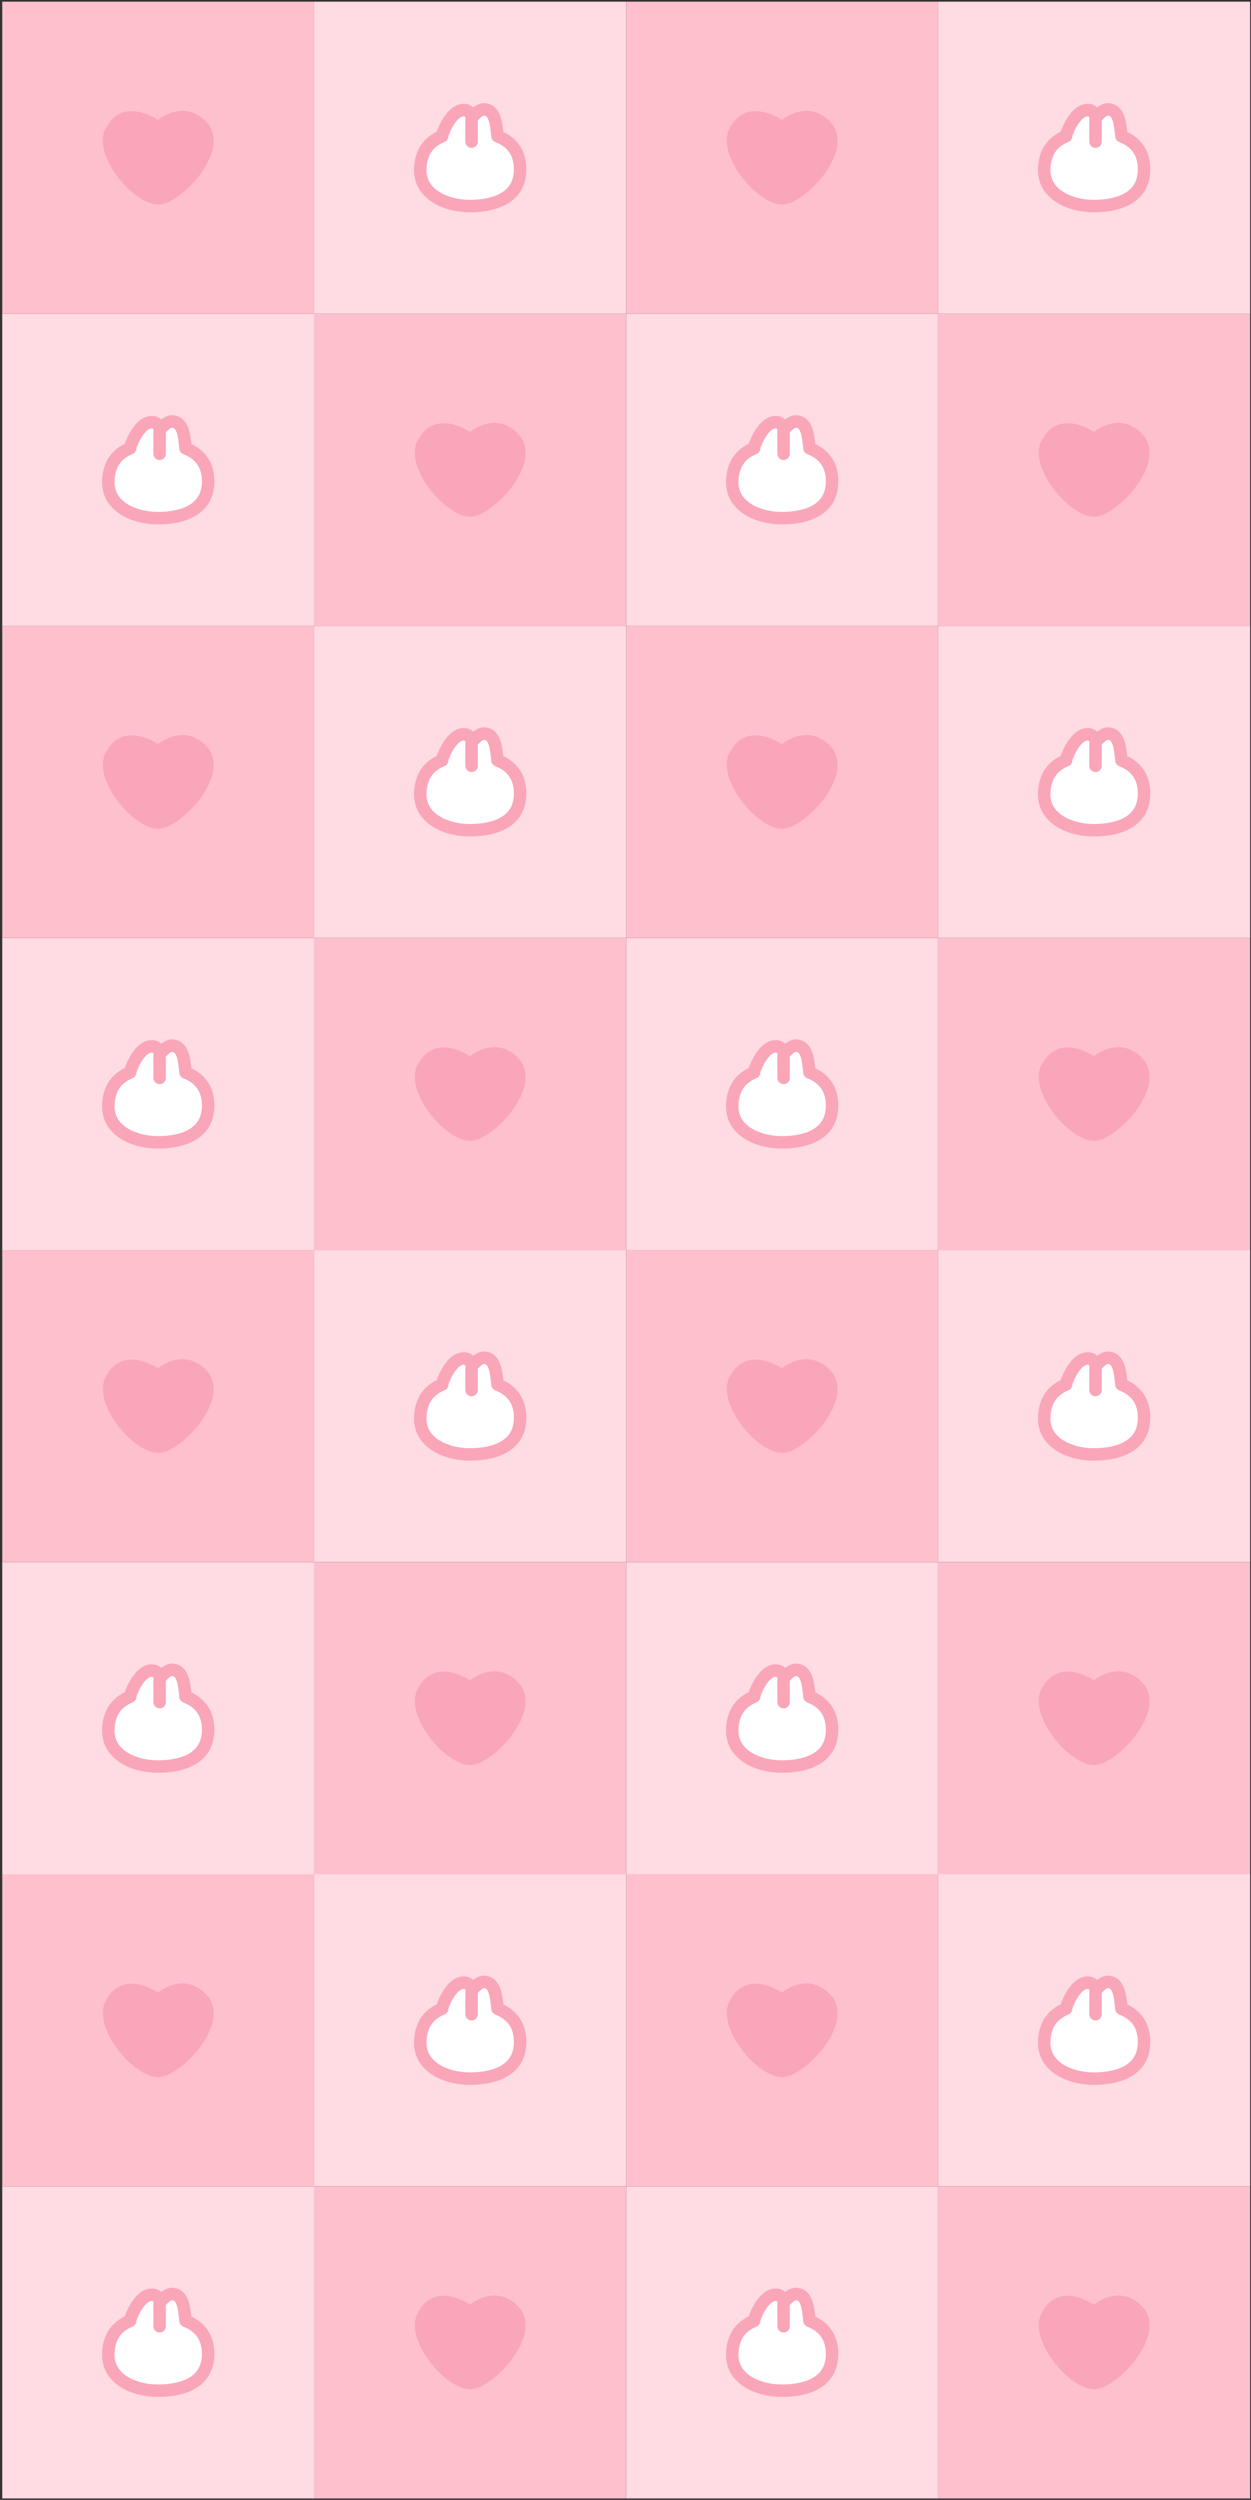 <svg width="401" height="801" viewBox="0 0 401 801" fill="none" xmlns="http://www.w3.org/2000/svg">
<rect x="0" y="0" width="401" height="801" fill="#333333" stroke="none"/>
<g clip-path="url(#clip0_126_6976)">
<rect x="100.719" y="0.533" width="100" height="100" fill="#FFDBE3"/>
<path fill-rule="evenodd" clip-rule="evenodd" d="M141.732 43.624H141.62C142.421 40.945 144.88 35.745 148.203 35.295C150.058 35.045 150.902 36.176 151.229 37.751C152.51 36.201 153.886 35.041 155.078 35.041C158.537 35.041 159.005 39.384 159.32 42.307L159.32 42.307C159.373 42.795 159.421 43.243 159.478 43.624H159.463C163.426 45.173 166.85 48.312 166.715 54.574C166.52 63.632 158.139 66.026 150.62 66.026C143.102 66.026 134.719 62.424 134.719 54.574C134.719 48.308 137.916 45.172 141.732 43.624Z" fill="white"/>
<path d="M141.62 43.624L139.704 43.052C139.523 43.657 139.639 44.312 140.017 44.819C140.394 45.326 140.989 45.624 141.62 45.624V43.624ZM141.732 43.624L142.483 45.478C143.37 45.118 143.878 44.181 143.695 43.242C143.512 42.302 142.689 41.624 141.732 41.624V43.624ZM148.203 35.295L147.936 33.314L148.203 35.295ZM151.229 37.751L149.271 38.157C149.427 38.911 150.002 39.507 150.748 39.692C151.495 39.877 152.281 39.618 152.771 39.025L151.229 37.751ZM159.32 42.307L157.332 42.521L157.333 42.534L159.32 42.307ZM159.32 42.307L161.309 42.093L161.307 42.08L159.32 42.307ZM159.478 43.624V45.624C160.06 45.624 160.614 45.371 160.994 44.93C161.374 44.489 161.542 43.904 161.456 43.328L159.478 43.624ZM159.463 43.624V41.624C158.502 41.624 157.676 42.309 157.498 43.254C157.32 44.199 157.84 45.137 158.735 45.487L159.463 43.624ZM166.715 54.574L164.716 54.531L164.716 54.531L166.715 54.574ZM134.719 54.574L132.719 54.574L134.719 54.574ZM141.62 45.624H141.732V41.624H141.62V45.624ZM147.936 33.314C145.369 33.66 143.495 35.728 142.303 37.512C141.041 39.4 140.15 41.559 139.704 43.052L143.537 44.197C143.891 43.01 144.629 41.23 145.628 39.735C146.696 38.137 147.714 37.38 148.471 37.278L147.936 33.314ZM153.187 37.344C152.983 36.361 152.565 35.221 151.649 34.372C150.65 33.446 149.343 33.123 147.936 33.314L148.471 37.278C148.718 37.244 148.84 37.269 148.88 37.28C148.91 37.288 148.918 37.294 148.93 37.306C148.981 37.353 149.148 37.566 149.271 38.157L153.187 37.344ZM152.771 39.025C153.355 38.318 153.903 37.773 154.377 37.422C154.885 37.046 155.105 37.041 155.078 37.041V33.041C153.858 33.041 152.795 33.616 151.996 34.208C151.165 34.824 150.384 35.634 149.687 36.477L152.771 39.025ZM155.078 37.041C155.482 37.041 155.699 37.153 155.864 37.292C156.069 37.465 156.303 37.783 156.525 38.33C156.989 39.473 157.167 40.993 157.332 42.521L161.309 42.093C161.159 40.698 160.945 38.585 160.232 36.826C159.864 35.921 159.313 34.971 158.447 34.238C157.542 33.472 156.403 33.041 155.078 33.041V37.041ZM157.333 42.534L157.333 42.534L161.307 42.08L161.307 42.08L157.333 42.534ZM157.332 42.521C157.383 42.996 157.436 43.49 157.5 43.921L161.456 43.328C161.406 42.996 161.363 42.593 161.309 42.093L157.332 42.521ZM159.478 41.624H159.463V45.624H159.478V41.624ZM158.735 45.487C160.482 46.17 161.982 47.153 163.032 48.539C164.063 49.9 164.775 51.796 164.716 54.531L168.715 54.617C168.791 51.09 167.858 48.285 166.22 46.123C164.602 43.988 162.408 42.628 160.191 41.762L158.735 45.487ZM164.716 54.531C164.635 58.303 162.921 60.546 160.429 61.956C157.801 63.443 154.224 64.026 150.62 64.026V68.026C154.534 68.026 158.908 67.412 162.399 65.438C166.026 63.386 168.601 59.903 168.715 54.617L164.716 54.531ZM150.62 64.026C147.137 64.026 143.55 63.184 140.904 61.544C138.316 59.94 136.719 57.656 136.719 54.574L132.719 54.574C132.719 59.342 135.313 62.784 138.796 64.944C142.221 67.067 146.584 68.026 150.62 68.026V64.026ZM136.719 54.574C136.719 51.797 137.421 49.874 138.414 48.503C139.417 47.119 140.828 46.149 142.483 45.478L140.981 41.771C138.819 42.647 136.724 44.019 135.175 46.156C133.616 48.307 132.719 51.085 132.719 54.574L136.719 54.574Z" fill="#FAA6B9"/>
<path d="M151.167 38.384V45.386" stroke="#FAA6B9" stroke-width="4" stroke-linecap="round" stroke-linejoin="round"/>
<rect x="0.719" y="100.533" width="100" height="100" fill="#FFDBE3"/>
<path fill-rule="evenodd" clip-rule="evenodd" d="M41.732 143.624H41.62C42.421 140.945 44.88 135.745 48.203 135.296C50.058 135.045 50.902 136.176 51.229 137.751C52.51 136.201 53.886 135.041 55.078 135.041C58.537 135.041 59.005 139.384 59.32 142.307L59.32 142.307C59.373 142.795 59.421 143.243 59.478 143.624H59.463C63.426 145.173 66.85 148.311 66.715 154.574C66.52 163.632 58.139 166.026 50.62 166.026C43.102 166.026 34.719 162.424 34.719 154.574C34.719 148.308 37.916 145.171 41.732 143.624Z" fill="white"/>
<path d="M41.62 143.624L39.704 143.052C39.523 143.657 39.639 144.313 40.017 144.819C40.394 145.326 40.989 145.624 41.62 145.624V143.624ZM41.732 143.624L42.483 145.478C43.37 145.118 43.878 144.181 43.695 143.241C43.512 142.302 42.689 141.624 41.732 141.624V143.624ZM48.203 135.296L47.936 133.314L48.203 135.296ZM51.229 137.751L49.271 138.158C49.427 138.911 50.002 139.507 50.748 139.692C51.495 139.877 52.281 139.618 52.771 139.025L51.229 137.751ZM59.32 142.307L57.332 142.521L57.333 142.534L59.32 142.307ZM59.32 142.307L61.309 142.093L61.307 142.08L59.32 142.307ZM59.478 143.624V145.624C60.06 145.624 60.614 145.371 60.994 144.93C61.374 144.489 61.542 143.904 61.456 143.328L59.478 143.624ZM59.463 143.624V141.624C58.502 141.624 57.676 142.309 57.498 143.254C57.32 144.199 57.84 145.137 58.735 145.487L59.463 143.624ZM66.715 154.574L64.716 154.531L64.716 154.531L66.715 154.574ZM34.719 154.574L32.719 154.574L34.719 154.574ZM41.62 145.624H41.732V141.624H41.62V145.624ZM47.936 133.314C45.369 133.66 43.495 135.728 42.303 137.512C41.041 139.4 40.15 141.559 39.704 143.052L43.537 144.197C43.891 143.01 44.629 141.23 45.628 139.735C46.696 138.137 47.714 137.38 48.471 137.278L47.936 133.314ZM53.187 137.344C52.983 136.361 52.565 135.221 51.649 134.372C50.65 133.446 49.343 133.123 47.936 133.314L48.471 137.278C48.718 137.244 48.84 137.269 48.88 137.28C48.91 137.288 48.918 137.294 48.93 137.306C48.981 137.353 49.148 137.566 49.271 138.158L53.187 137.344ZM52.771 139.025C53.355 138.318 53.903 137.773 54.377 137.422C54.885 137.046 55.105 137.041 55.078 137.041V133.041C53.858 133.041 52.795 133.616 51.996 134.207C51.165 134.823 50.384 135.634 49.687 136.477L52.771 139.025ZM55.078 137.041C55.482 137.041 55.699 137.153 55.864 137.292C56.069 137.466 56.303 137.783 56.525 138.33C56.989 139.473 57.167 140.993 57.332 142.521L61.309 142.093C61.158 140.698 60.945 138.585 60.231 136.826C59.864 135.921 59.313 134.971 58.447 134.238C57.542 133.472 56.403 133.041 55.078 133.041V137.041ZM57.333 142.534L57.333 142.534L61.307 142.08L61.307 142.08L57.333 142.534ZM57.332 142.521C57.383 142.996 57.436 143.49 57.5 143.921L61.456 143.328C61.406 142.996 61.363 142.593 61.309 142.093L57.332 142.521ZM59.478 141.624H59.463V145.624H59.478V141.624ZM58.735 145.487C60.482 146.17 61.982 147.153 63.032 148.539C64.063 149.9 64.775 151.796 64.716 154.531L68.715 154.617C68.791 151.089 67.858 148.285 66.22 146.124C64.602 143.988 62.408 142.628 60.191 141.762L58.735 145.487ZM64.716 154.531C64.635 158.303 62.921 160.546 60.429 161.956C57.801 163.443 54.224 164.026 50.62 164.026V168.026C54.534 168.026 58.908 167.412 62.399 165.438C66.026 163.386 68.601 159.903 68.715 154.617L64.716 154.531ZM50.62 164.026C47.137 164.026 43.55 163.184 40.904 161.544C38.316 159.94 36.719 157.656 36.719 154.574L32.719 154.574C32.719 159.342 35.313 162.784 38.797 164.944C42.221 167.067 46.584 168.026 50.62 168.026V164.026ZM36.719 154.574C36.719 151.797 37.421 149.874 38.414 148.503C39.417 147.119 40.828 146.149 42.483 145.478L40.981 141.771C38.819 142.647 36.724 144.019 35.175 146.156C33.616 148.307 32.719 151.085 32.719 154.574L36.719 154.574Z" fill="#FAA6B9"/>
<path d="M51.167 138.384V145.386" stroke="#FAA6B9" stroke-width="4" stroke-linecap="round" stroke-linejoin="round"/>
<rect x="200.719" y="100.533" width="100" height="100" fill="#FFDBE3"/>
<path fill-rule="evenodd" clip-rule="evenodd" d="M241.732 143.624H241.62C242.421 140.945 244.88 135.745 248.203 135.296C250.058 135.045 250.902 136.176 251.229 137.751C252.51 136.201 253.886 135.041 255.078 135.041C258.537 135.041 259.005 139.384 259.32 142.307L259.32 142.307C259.373 142.795 259.421 143.243 259.478 143.624H259.463C263.426 145.173 266.85 148.311 266.715 154.574C266.52 163.632 258.139 166.026 250.62 166.026C243.102 166.026 234.719 162.424 234.719 154.574C234.719 148.308 237.916 145.171 241.732 143.624Z" fill="white"/>
<path d="M241.62 143.624L239.704 143.052C239.523 143.657 239.639 144.313 240.017 144.819C240.394 145.326 240.989 145.624 241.62 145.624V143.624ZM241.732 143.624L242.483 145.478C243.37 145.118 243.878 144.181 243.695 143.241C243.512 142.302 242.689 141.624 241.732 141.624V143.624ZM248.203 135.296L247.936 133.314L248.203 135.296ZM251.229 137.751L249.271 138.158C249.427 138.911 250.002 139.507 250.748 139.692C251.495 139.877 252.281 139.618 252.771 139.025L251.229 137.751ZM259.32 142.307L257.332 142.521L257.333 142.534L259.32 142.307ZM259.32 142.307L261.309 142.093L261.307 142.08L259.32 142.307ZM259.478 143.624V145.624C260.06 145.624 260.614 145.371 260.994 144.93C261.374 144.489 261.542 143.904 261.456 143.328L259.478 143.624ZM259.463 143.624V141.624C258.502 141.624 257.676 142.309 257.498 143.254C257.32 144.199 257.84 145.137 258.735 145.487L259.463 143.624ZM266.715 154.574L264.716 154.531L264.716 154.531L266.715 154.574ZM234.719 154.574L232.719 154.574L234.719 154.574ZM241.62 145.624H241.732V141.624H241.62V145.624ZM247.936 133.314C245.369 133.66 243.495 135.728 242.303 137.512C241.041 139.4 240.15 141.559 239.704 143.052L243.537 144.197C243.891 143.01 244.629 141.23 245.628 139.735C246.696 138.137 247.714 137.38 248.471 137.278L247.936 133.314ZM253.187 137.344C252.983 136.361 252.565 135.221 251.649 134.372C250.65 133.446 249.343 133.123 247.936 133.314L248.471 137.278C248.718 137.244 248.84 137.269 248.88 137.28C248.91 137.288 248.918 137.294 248.93 137.306C248.981 137.353 249.148 137.566 249.271 138.158L253.187 137.344ZM252.771 139.025C253.355 138.318 253.903 137.773 254.377 137.422C254.885 137.046 255.105 137.041 255.078 137.041V133.041C253.858 133.041 252.795 133.616 251.996 134.207C251.165 134.823 250.384 135.634 249.687 136.477L252.771 139.025ZM255.078 137.041C255.482 137.041 255.699 137.153 255.864 137.292C256.069 137.466 256.303 137.783 256.525 138.33C256.989 139.473 257.167 140.993 257.332 142.521L261.309 142.093C261.159 140.698 260.945 138.585 260.232 136.826C259.864 135.921 259.313 134.971 258.447 134.238C257.542 133.472 256.403 133.041 255.078 133.041V137.041ZM257.333 142.534L257.333 142.534L261.307 142.08L261.307 142.08L257.333 142.534ZM257.332 142.521C257.383 142.996 257.436 143.49 257.5 143.921L261.456 143.328C261.406 142.996 261.363 142.593 261.309 142.093L257.332 142.521ZM259.478 141.624H259.463V145.624H259.478V141.624ZM258.735 145.487C260.482 146.17 261.982 147.153 263.032 148.539C264.063 149.9 264.775 151.796 264.716 154.531L268.715 154.617C268.791 151.089 267.858 148.285 266.22 146.124C264.602 143.988 262.408 142.628 260.191 141.762L258.735 145.487ZM264.716 154.531C264.635 158.303 262.921 160.546 260.429 161.956C257.801 163.443 254.224 164.026 250.62 164.026V168.026C254.534 168.026 258.908 167.412 262.399 165.438C266.026 163.386 268.601 159.903 268.715 154.617L264.716 154.531ZM250.62 164.026C247.137 164.026 243.55 163.184 240.904 161.544C238.316 159.94 236.719 157.656 236.719 154.574L232.719 154.574C232.719 159.342 235.313 162.784 238.796 164.944C242.221 167.067 246.584 168.026 250.62 168.026V164.026ZM236.719 154.574C236.719 151.797 237.421 149.874 238.414 148.503C239.417 147.119 240.828 146.149 242.483 145.478L240.981 141.771C238.819 142.647 236.724 144.019 235.175 146.156C233.616 148.307 232.719 151.085 232.719 154.574L236.719 154.574Z" fill="#FAA6B9"/>
<path d="M251.167 138.384V145.386" stroke="#FAA6B9" stroke-width="4" stroke-linecap="round" stroke-linejoin="round"/>
<rect x="300.719" y="0.533" width="100" height="100" fill="#FFDBE3"/>
<path fill-rule="evenodd" clip-rule="evenodd" d="M341.732 43.624H341.62C342.421 40.945 344.88 35.745 348.203 35.295C350.058 35.045 350.902 36.176 351.229 37.751C352.51 36.201 353.886 35.041 355.078 35.041C358.537 35.041 359.005 39.384 359.32 42.307L359.32 42.307C359.373 42.795 359.421 43.243 359.478 43.624H359.463C363.426 45.173 366.85 48.312 366.715 54.574C366.52 63.632 358.139 66.026 350.62 66.026C343.102 66.026 334.719 62.424 334.719 54.574C334.719 48.308 337.916 45.172 341.732 43.624Z" fill="white"/>
<path d="M341.62 43.624L339.704 43.052C339.523 43.657 339.639 44.312 340.017 44.819C340.394 45.326 340.989 45.624 341.62 45.624V43.624ZM341.732 43.624L342.483 45.478C343.37 45.118 343.878 44.181 343.695 43.242C343.512 42.302 342.689 41.624 341.732 41.624V43.624ZM348.203 35.295L347.936 33.314L348.203 35.295ZM351.229 37.751L349.271 38.157C349.427 38.911 350.002 39.507 350.748 39.692C351.495 39.877 352.281 39.618 352.771 39.025L351.229 37.751ZM359.32 42.307L357.332 42.521L357.333 42.534L359.32 42.307ZM359.32 42.307L361.309 42.093L361.307 42.08L359.32 42.307ZM359.478 43.624V45.624C360.06 45.624 360.614 45.371 360.994 44.93C361.374 44.489 361.542 43.904 361.456 43.328L359.478 43.624ZM359.463 43.624V41.624C358.502 41.624 357.676 42.309 357.498 43.254C357.32 44.199 357.84 45.137 358.735 45.487L359.463 43.624ZM366.715 54.574L364.716 54.531L364.716 54.531L366.715 54.574ZM334.719 54.574L332.719 54.574L334.719 54.574ZM341.62 45.624H341.732V41.624H341.62V45.624ZM347.936 33.314C345.369 33.66 343.495 35.728 342.303 37.512C341.041 39.4 340.15 41.559 339.704 43.052L343.537 44.197C343.891 43.01 344.629 41.23 345.628 39.735C346.696 38.137 347.714 37.38 348.471 37.278L347.936 33.314ZM353.187 37.344C352.983 36.361 352.565 35.221 351.649 34.372C350.65 33.446 349.343 33.123 347.936 33.314L348.471 37.278C348.718 37.244 348.84 37.269 348.88 37.28C348.91 37.288 348.918 37.294 348.93 37.306C348.981 37.353 349.148 37.566 349.271 38.157L353.187 37.344ZM352.771 39.025C353.355 38.318 353.903 37.773 354.377 37.422C354.885 37.046 355.105 37.041 355.078 37.041V33.041C353.858 33.041 352.795 33.616 351.996 34.208C351.165 34.824 350.384 35.634 349.687 36.477L352.771 39.025ZM355.078 37.041C355.482 37.041 355.699 37.153 355.864 37.292C356.069 37.465 356.303 37.783 356.525 38.33C356.989 39.473 357.167 40.993 357.332 42.521L361.309 42.093C361.159 40.698 360.945 38.585 360.232 36.826C359.864 35.921 359.313 34.971 358.447 34.238C357.542 33.472 356.403 33.041 355.078 33.041V37.041ZM357.333 42.534L357.333 42.534L361.307 42.08L361.307 42.08L357.333 42.534ZM357.332 42.521C357.383 42.996 357.436 43.49 357.5 43.921L361.456 43.328C361.406 42.996 361.363 42.593 361.309 42.093L357.332 42.521ZM359.478 41.624H359.463V45.624H359.478V41.624ZM358.735 45.487C360.482 46.17 361.982 47.153 363.032 48.539C364.063 49.9 364.775 51.796 364.716 54.531L368.715 54.617C368.791 51.09 367.858 48.285 366.22 46.123C364.602 43.988 362.408 42.628 360.191 41.762L358.735 45.487ZM364.716 54.531C364.635 58.303 362.921 60.546 360.429 61.956C357.801 63.443 354.224 64.026 350.62 64.026V68.026C354.534 68.026 358.908 67.412 362.399 65.438C366.026 63.386 368.601 59.903 368.715 54.617L364.716 54.531ZM350.62 64.026C347.137 64.026 343.55 63.184 340.904 61.544C338.316 59.94 336.719 57.656 336.719 54.574L332.719 54.574C332.719 59.342 335.313 62.784 338.796 64.944C342.221 67.067 346.584 68.026 350.62 68.026V64.026ZM336.719 54.574C336.719 51.797 337.421 49.874 338.414 48.503C339.417 47.119 340.828 46.149 342.483 45.478L340.981 41.771C338.819 42.647 336.724 44.019 335.175 46.156C333.616 48.307 332.719 51.085 332.719 54.574L336.719 54.574Z" fill="#FAA6B9"/>
<path d="M351.167 38.384V45.386" stroke="#FAA6B9" stroke-width="4" stroke-linecap="round" stroke-linejoin="round"/>
<rect x="0.719" y="0.533" width="100" height="100" fill="#FFC0CE"/>
<path d="M35.136 41.952C39.195 33.804 47.221 37.875 50.728 40.212C53.288 38.188 58.852 34.536 64.445 39.458C73.2 47.164 56.991 64.067 50.728 64.067C43.796 64.067 31.426 49.398 35.136 41.952Z" fill="#FAA6B9" stroke="#FAA6B9" stroke-width="3"/>
<rect x="100.719" y="100.533" width="100" height="100" fill="#FFC0CE"/>
<path d="M135.136 141.952C139.195 133.804 147.221 137.875 150.728 140.213C153.288 138.188 158.852 134.536 164.445 139.458C173.2 147.164 156.991 164.067 150.728 164.067C143.796 164.067 131.426 149.399 135.136 141.952Z" fill="#FAA6B9" stroke="#FAA6B9" stroke-width="3"/>
<rect x="300.719" y="100.533" width="100" height="100" fill="#FFC0CE"/>
<path d="M335.136 141.952C339.195 133.804 347.221 137.875 350.728 140.213C353.288 138.188 358.852 134.536 364.445 139.458C373.2 147.164 356.991 164.067 350.728 164.067C343.796 164.067 331.426 149.399 335.136 141.952Z" fill="#FAA6B9" stroke="#FAA6B9" stroke-width="3"/>
<rect x="200.719" y="0.533" width="100" height="100" fill="#FFC0CE"/>
<path d="M235.136 41.952C239.195 33.804 247.221 37.875 250.728 40.212C253.288 38.188 258.852 34.536 264.445 39.458C273.2 47.164 256.991 64.067 250.728 64.067C243.796 64.067 231.426 49.398 235.136 41.952Z" fill="#FAA6B9" stroke="#FAA6B9" stroke-width="3"/>
<rect x="100.719" y="200.533" width="100" height="100" fill="#FFDBE3"/>
<path fill-rule="evenodd" clip-rule="evenodd" d="M141.732 243.624H141.62C142.421 240.945 144.88 235.745 148.203 235.296C150.058 235.045 150.902 236.176 151.229 237.751C152.51 236.201 153.886 235.041 155.078 235.041C158.537 235.041 159.005 239.384 159.32 242.307L159.32 242.307C159.373 242.795 159.421 243.243 159.478 243.624H159.463C163.426 245.173 166.85 248.311 166.715 254.574C166.52 263.632 158.139 266.026 150.62 266.026C143.102 266.026 134.719 262.424 134.719 254.574C134.719 248.308 137.916 245.171 141.732 243.624Z" fill="white"/>
<path d="M141.62 243.624L139.704 243.052C139.523 243.657 139.639 244.313 140.017 244.819C140.394 245.326 140.989 245.624 141.62 245.624V243.624ZM141.732 243.624L142.483 245.478C143.37 245.118 143.878 244.181 143.695 243.241C143.512 242.302 142.689 241.624 141.732 241.624V243.624ZM148.203 235.296L147.936 233.314L148.203 235.296ZM151.229 237.751L149.271 238.158C149.427 238.911 150.002 239.507 150.748 239.692C151.495 239.877 152.281 239.618 152.771 239.025L151.229 237.751ZM159.32 242.307L157.332 242.521L157.333 242.534L159.32 242.307ZM159.32 242.307L161.309 242.093L161.307 242.08L159.32 242.307ZM159.478 243.624V245.624C160.06 245.624 160.614 245.371 160.994 244.93C161.374 244.489 161.542 243.904 161.456 243.328L159.478 243.624ZM159.463 243.624V241.624C158.502 241.624 157.676 242.309 157.498 243.254C157.32 244.199 157.84 245.137 158.735 245.487L159.463 243.624ZM166.715 254.574L164.716 254.531L164.716 254.531L166.715 254.574ZM134.719 254.574L132.719 254.574L134.719 254.574ZM141.62 245.624H141.732V241.624H141.62V245.624ZM147.936 233.314C145.369 233.66 143.495 235.728 142.303 237.512C141.041 239.4 140.15 241.559 139.704 243.052L143.537 244.197C143.891 243.01 144.629 241.23 145.628 239.735C146.696 238.137 147.714 237.38 148.471 237.278L147.936 233.314ZM153.187 237.344C152.983 236.361 152.565 235.221 151.649 234.372C150.65 233.446 149.343 233.123 147.936 233.314L148.471 237.278C148.718 237.244 148.84 237.269 148.88 237.28C148.91 237.288 148.918 237.294 148.93 237.306C148.981 237.353 149.148 237.566 149.271 238.158L153.187 237.344ZM152.771 239.025C153.355 238.318 153.903 237.773 154.377 237.422C154.885 237.046 155.105 237.041 155.078 237.041V233.041C153.858 233.041 152.795 233.616 151.996 234.207C151.165 234.823 150.384 235.634 149.687 236.477L152.771 239.025ZM155.078 237.041C155.482 237.041 155.699 237.153 155.864 237.292C156.069 237.466 156.303 237.783 156.525 238.33C156.989 239.473 157.167 240.993 157.332 242.521L161.309 242.093C161.159 240.698 160.945 238.585 160.232 236.826C159.864 235.921 159.313 234.971 158.447 234.238C157.542 233.472 156.403 233.041 155.078 233.041V237.041ZM157.333 242.534L157.333 242.534L161.307 242.08L161.307 242.08L157.333 242.534ZM157.332 242.521C157.383 242.996 157.436 243.49 157.5 243.921L161.456 243.328C161.406 242.996 161.363 242.593 161.309 242.093L157.332 242.521ZM159.478 241.624H159.463V245.624H159.478V241.624ZM158.735 245.487C160.482 246.17 161.982 247.153 163.032 248.539C164.063 249.9 164.775 251.796 164.716 254.531L168.715 254.617C168.791 251.089 167.858 248.285 166.22 246.124C164.602 243.988 162.408 242.628 160.191 241.762L158.735 245.487ZM164.716 254.531C164.635 258.303 162.921 260.546 160.429 261.956C157.801 263.443 154.224 264.026 150.62 264.026V268.026C154.534 268.026 158.908 267.412 162.399 265.438C166.026 263.386 168.601 259.903 168.715 254.617L164.716 254.531ZM150.62 264.026C147.137 264.026 143.55 263.184 140.904 261.544C138.316 259.94 136.719 257.656 136.719 254.574L132.719 254.574C132.719 259.342 135.313 262.784 138.796 264.944C142.221 267.067 146.584 268.026 150.62 268.026V264.026ZM136.719 254.574C136.719 251.797 137.421 249.874 138.414 248.503C139.417 247.119 140.828 246.149 142.483 245.478L140.981 241.771C138.819 242.647 136.724 244.019 135.175 246.156C133.616 248.307 132.719 251.085 132.719 254.574L136.719 254.574Z" fill="#FAA6B9"/>
<path d="M151.167 238.384V245.386" stroke="#FAA6B9" stroke-width="4" stroke-linecap="round" stroke-linejoin="round"/>
<rect x="0.719" y="300.533" width="100" height="100" fill="#FFDBE3"/>
<path fill-rule="evenodd" clip-rule="evenodd" d="M41.732 343.624H41.62C42.421 340.945 44.88 335.745 48.203 335.296C50.058 335.045 50.902 336.176 51.229 337.751C52.51 336.201 53.886 335.041 55.078 335.041C58.537 335.041 59.005 339.384 59.32 342.307L59.32 342.307C59.373 342.795 59.421 343.243 59.478 343.624H59.463C63.426 345.173 66.85 348.311 66.715 354.574C66.52 363.632 58.139 366.026 50.62 366.026C43.102 366.026 34.719 362.424 34.719 354.574C34.719 348.308 37.916 345.171 41.732 343.624Z" fill="white"/>
<path d="M41.62 343.624L39.704 343.052C39.523 343.657 39.639 344.313 40.017 344.819C40.394 345.326 40.989 345.624 41.62 345.624V343.624ZM41.732 343.624L42.483 345.478C43.37 345.118 43.878 344.181 43.695 343.241C43.512 342.302 42.689 341.624 41.732 341.624V343.624ZM48.203 335.296L47.936 333.314L48.203 335.296ZM51.229 337.751L49.271 338.158C49.427 338.911 50.002 339.507 50.748 339.692C51.495 339.877 52.281 339.618 52.771 339.025L51.229 337.751ZM59.32 342.307L57.332 342.521L57.333 342.534L59.32 342.307ZM59.32 342.307L61.309 342.093L61.307 342.08L59.32 342.307ZM59.478 343.624V345.624C60.06 345.624 60.614 345.371 60.994 344.93C61.374 344.489 61.542 343.904 61.456 343.328L59.478 343.624ZM59.463 343.624V341.624C58.502 341.624 57.676 342.309 57.498 343.254C57.32 344.199 57.84 345.137 58.735 345.487L59.463 343.624ZM66.715 354.574L64.716 354.531L64.716 354.531L66.715 354.574ZM34.719 354.574L32.719 354.574L34.719 354.574ZM41.62 345.624H41.732V341.624H41.62V345.624ZM47.936 333.314C45.369 333.66 43.495 335.728 42.303 337.512C41.041 339.4 40.15 341.559 39.704 343.052L43.537 344.197C43.891 343.01 44.629 341.23 45.628 339.735C46.696 338.137 47.714 337.38 48.471 337.278L47.936 333.314ZM53.187 337.344C52.983 336.361 52.565 335.221 51.649 334.372C50.65 333.446 49.343 333.123 47.936 333.314L48.471 337.278C48.718 337.244 48.84 337.269 48.88 337.28C48.91 337.288 48.918 337.294 48.93 337.306C48.981 337.353 49.148 337.566 49.271 338.158L53.187 337.344ZM52.771 339.025C53.355 338.318 53.903 337.773 54.377 337.422C54.885 337.046 55.105 337.041 55.078 337.041V333.041C53.858 333.041 52.795 333.616 51.996 334.207C51.165 334.823 50.384 335.634 49.687 336.477L52.771 339.025ZM55.078 337.041C55.482 337.041 55.699 337.153 55.864 337.292C56.069 337.466 56.303 337.783 56.525 338.33C56.989 339.473 57.167 340.993 57.332 342.521L61.309 342.093C61.158 340.698 60.945 338.585 60.231 336.826C59.864 335.921 59.313 334.971 58.447 334.238C57.542 333.472 56.403 333.041 55.078 333.041V337.041ZM57.333 342.534L57.333 342.534L61.307 342.08L61.307 342.08L57.333 342.534ZM57.332 342.521C57.383 342.996 57.436 343.49 57.5 343.921L61.456 343.328C61.406 342.996 61.363 342.593 61.309 342.093L57.332 342.521ZM59.478 341.624H59.463V345.624H59.478V341.624ZM58.735 345.487C60.482 346.17 61.982 347.153 63.032 348.539C64.063 349.9 64.775 351.796 64.716 354.531L68.715 354.617C68.791 351.089 67.858 348.285 66.22 346.124C64.602 343.988 62.408 342.628 60.191 341.762L58.735 345.487ZM64.716 354.531C64.635 358.303 62.921 360.546 60.429 361.956C57.801 363.443 54.224 364.026 50.62 364.026V368.026C54.534 368.026 58.908 367.412 62.399 365.438C66.026 363.386 68.601 359.903 68.715 354.617L64.716 354.531ZM50.62 364.026C47.137 364.026 43.55 363.184 40.904 361.544C38.316 359.94 36.719 357.656 36.719 354.574L32.719 354.574C32.719 359.342 35.313 362.784 38.797 364.944C42.221 367.067 46.584 368.026 50.62 368.026V364.026ZM36.719 354.574C36.719 351.797 37.421 349.874 38.414 348.503C39.417 347.119 40.828 346.149 42.483 345.478L40.981 341.771C38.819 342.647 36.724 344.019 35.175 346.156C33.616 348.307 32.719 351.085 32.719 354.574L36.719 354.574Z" fill="#FAA6B9"/>
<path d="M51.167 338.384V345.386" stroke="#FAA6B9" stroke-width="4" stroke-linecap="round" stroke-linejoin="round"/>
<rect x="200.719" y="300.533" width="100" height="100" fill="#FFDBE3"/>
<path fill-rule="evenodd" clip-rule="evenodd" d="M241.732 343.624H241.62C242.421 340.945 244.88 335.745 248.203 335.296C250.058 335.045 250.902 336.176 251.229 337.751C252.51 336.201 253.886 335.041 255.078 335.041C258.537 335.041 259.005 339.384 259.32 342.307L259.32 342.307C259.373 342.795 259.421 343.243 259.478 343.624H259.463C263.426 345.173 266.85 348.311 266.715 354.574C266.52 363.632 258.139 366.026 250.62 366.026C243.102 366.026 234.719 362.424 234.719 354.574C234.719 348.308 237.916 345.171 241.732 343.624Z" fill="white"/>
<path d="M241.62 343.624L239.704 343.052C239.523 343.657 239.639 344.313 240.017 344.819C240.394 345.326 240.989 345.624 241.62 345.624V343.624ZM241.732 343.624L242.483 345.478C243.37 345.118 243.878 344.181 243.695 343.241C243.512 342.302 242.689 341.624 241.732 341.624V343.624ZM248.203 335.296L247.936 333.314L248.203 335.296ZM251.229 337.751L249.271 338.158C249.427 338.911 250.002 339.507 250.748 339.692C251.495 339.877 252.281 339.618 252.771 339.025L251.229 337.751ZM259.32 342.307L257.332 342.521L257.333 342.534L259.32 342.307ZM259.32 342.307L261.309 342.093L261.307 342.08L259.32 342.307ZM259.478 343.624V345.624C260.06 345.624 260.614 345.371 260.994 344.93C261.374 344.489 261.542 343.904 261.456 343.328L259.478 343.624ZM259.463 343.624V341.624C258.502 341.624 257.676 342.309 257.498 343.254C257.32 344.199 257.84 345.137 258.735 345.487L259.463 343.624ZM266.715 354.574L264.716 354.531L264.716 354.531L266.715 354.574ZM234.719 354.574L232.719 354.574L234.719 354.574ZM241.62 345.624H241.732V341.624H241.62V345.624ZM247.936 333.314C245.369 333.66 243.495 335.728 242.303 337.512C241.041 339.4 240.15 341.559 239.704 343.052L243.537 344.197C243.891 343.01 244.629 341.23 245.628 339.735C246.696 338.137 247.714 337.38 248.471 337.278L247.936 333.314ZM253.187 337.344C252.983 336.361 252.565 335.221 251.649 334.372C250.65 333.446 249.343 333.123 247.936 333.314L248.471 337.278C248.718 337.244 248.84 337.269 248.88 337.28C248.91 337.288 248.918 337.294 248.93 337.306C248.981 337.353 249.148 337.566 249.271 338.158L253.187 337.344ZM252.771 339.025C253.355 338.318 253.903 337.773 254.377 337.422C254.885 337.046 255.105 337.041 255.078 337.041V333.041C253.858 333.041 252.795 333.616 251.996 334.207C251.165 334.823 250.384 335.634 249.687 336.477L252.771 339.025ZM255.078 337.041C255.482 337.041 255.699 337.153 255.864 337.292C256.069 337.466 256.303 337.783 256.525 338.33C256.989 339.473 257.167 340.993 257.332 342.521L261.309 342.093C261.159 340.698 260.945 338.585 260.232 336.826C259.864 335.921 259.313 334.971 258.447 334.238C257.542 333.472 256.403 333.041 255.078 333.041V337.041ZM257.333 342.534L257.333 342.534L261.307 342.08L261.307 342.08L257.333 342.534ZM257.332 342.521C257.383 342.996 257.436 343.49 257.5 343.921L261.456 343.328C261.406 342.996 261.363 342.593 261.309 342.093L257.332 342.521ZM259.478 341.624H259.463V345.624H259.478V341.624ZM258.735 345.487C260.482 346.17 261.982 347.153 263.032 348.539C264.063 349.9 264.775 351.796 264.716 354.531L268.715 354.617C268.791 351.089 267.858 348.285 266.22 346.124C264.602 343.988 262.408 342.628 260.191 341.762L258.735 345.487ZM264.716 354.531C264.635 358.303 262.921 360.546 260.429 361.956C257.801 363.443 254.224 364.026 250.62 364.026V368.026C254.534 368.026 258.908 367.412 262.399 365.438C266.026 363.386 268.601 359.903 268.715 354.617L264.716 354.531ZM250.62 364.026C247.137 364.026 243.55 363.184 240.904 361.544C238.316 359.94 236.719 357.656 236.719 354.574L232.719 354.574C232.719 359.342 235.313 362.784 238.796 364.944C242.221 367.067 246.584 368.026 250.62 368.026V364.026ZM236.719 354.574C236.719 351.797 237.421 349.874 238.414 348.503C239.417 347.119 240.828 346.149 242.483 345.478L240.981 341.771C238.819 342.647 236.724 344.019 235.175 346.156C233.616 348.307 232.719 351.085 232.719 354.574L236.719 354.574Z" fill="#FAA6B9"/>
<path d="M251.167 338.384V345.386" stroke="#FAA6B9" stroke-width="4" stroke-linecap="round" stroke-linejoin="round"/>
<rect x="300.719" y="200.533" width="100" height="100" fill="#FFDBE3"/>
<path fill-rule="evenodd" clip-rule="evenodd" d="M341.732 243.624H341.62C342.421 240.945 344.88 235.745 348.203 235.296C350.058 235.045 350.902 236.176 351.229 237.751C352.51 236.201 353.886 235.041 355.078 235.041C358.537 235.041 359.005 239.384 359.32 242.307L359.32 242.307C359.373 242.795 359.421 243.243 359.478 243.624H359.463C363.426 245.173 366.85 248.311 366.715 254.574C366.52 263.632 358.139 266.026 350.62 266.026C343.102 266.026 334.719 262.424 334.719 254.574C334.719 248.308 337.916 245.171 341.732 243.624Z" fill="white"/>
<path d="M341.62 243.624L339.704 243.052C339.523 243.657 339.639 244.313 340.017 244.819C340.394 245.326 340.989 245.624 341.62 245.624V243.624ZM341.732 243.624L342.483 245.478C343.37 245.118 343.878 244.181 343.695 243.241C343.512 242.302 342.689 241.624 341.732 241.624V243.624ZM348.203 235.296L347.936 233.314L348.203 235.296ZM351.229 237.751L349.271 238.158C349.427 238.911 350.002 239.507 350.748 239.692C351.495 239.877 352.281 239.618 352.771 239.025L351.229 237.751ZM359.32 242.307L357.332 242.521L357.333 242.534L359.32 242.307ZM359.32 242.307L361.309 242.093L361.307 242.08L359.32 242.307ZM359.478 243.624V245.624C360.06 245.624 360.614 245.371 360.994 244.93C361.374 244.489 361.542 243.904 361.456 243.328L359.478 243.624ZM359.463 243.624V241.624C358.502 241.624 357.676 242.309 357.498 243.254C357.32 244.199 357.84 245.137 358.735 245.487L359.463 243.624ZM366.715 254.574L364.716 254.531L364.716 254.531L366.715 254.574ZM334.719 254.574L332.719 254.574L334.719 254.574ZM341.62 245.624H341.732V241.624H341.62V245.624ZM347.936 233.314C345.369 233.66 343.495 235.728 342.303 237.512C341.041 239.4 340.15 241.559 339.704 243.052L343.537 244.197C343.891 243.01 344.629 241.23 345.628 239.735C346.696 238.137 347.714 237.38 348.471 237.278L347.936 233.314ZM353.187 237.344C352.983 236.361 352.565 235.221 351.649 234.372C350.65 233.446 349.343 233.123 347.936 233.314L348.471 237.278C348.718 237.244 348.84 237.269 348.88 237.28C348.91 237.288 348.918 237.294 348.93 237.306C348.981 237.353 349.148 237.566 349.271 238.158L353.187 237.344ZM352.771 239.025C353.355 238.318 353.903 237.773 354.377 237.422C354.885 237.046 355.105 237.041 355.078 237.041V233.041C353.858 233.041 352.795 233.616 351.996 234.207C351.165 234.823 350.384 235.634 349.687 236.477L352.771 239.025ZM355.078 237.041C355.482 237.041 355.699 237.153 355.864 237.292C356.069 237.466 356.303 237.783 356.525 238.33C356.989 239.473 357.167 240.993 357.332 242.521L361.309 242.093C361.159 240.698 360.945 238.585 360.232 236.826C359.864 235.921 359.313 234.971 358.447 234.238C357.542 233.472 356.403 233.041 355.078 233.041V237.041ZM357.333 242.534L357.333 242.534L361.307 242.08L361.307 242.08L357.333 242.534ZM357.332 242.521C357.383 242.996 357.436 243.49 357.5 243.921L361.456 243.328C361.406 242.996 361.363 242.593 361.309 242.093L357.332 242.521ZM359.478 241.624H359.463V245.624H359.478V241.624ZM358.735 245.487C360.482 246.17 361.982 247.153 363.032 248.539C364.063 249.9 364.775 251.796 364.716 254.531L368.715 254.617C368.791 251.089 367.858 248.285 366.22 246.124C364.602 243.988 362.408 242.628 360.191 241.762L358.735 245.487ZM364.716 254.531C364.635 258.303 362.921 260.546 360.429 261.956C357.801 263.443 354.224 264.026 350.62 264.026V268.026C354.534 268.026 358.908 267.412 362.399 265.438C366.026 263.386 368.601 259.903 368.715 254.617L364.716 254.531ZM350.62 264.026C347.137 264.026 343.55 263.184 340.904 261.544C338.316 259.94 336.719 257.656 336.719 254.574L332.719 254.574C332.719 259.342 335.313 262.784 338.796 264.944C342.221 267.067 346.584 268.026 350.62 268.026V264.026ZM336.719 254.574C336.719 251.797 337.421 249.874 338.414 248.503C339.417 247.119 340.828 246.149 342.483 245.478L340.981 241.771C338.819 242.647 336.724 244.019 335.175 246.156C333.616 248.307 332.719 251.085 332.719 254.574L336.719 254.574Z" fill="#FAA6B9"/>
<path d="M351.167 238.384V245.386" stroke="#FAA6B9" stroke-width="4" stroke-linecap="round" stroke-linejoin="round"/>
<rect x="0.719" y="200.533" width="100" height="100" fill="#FFC0CE"/>
<path d="M35.136 241.952C39.195 233.804 47.221 237.875 50.728 240.213C53.288 238.188 58.852 234.536 64.445 239.458C73.2 247.164 56.991 264.067 50.728 264.067C43.796 264.067 31.426 249.399 35.136 241.952Z" fill="#FAA6B9" stroke="#FAA6B9" stroke-width="3"/>
<rect x="100.719" y="300.533" width="100" height="100" fill="#FFC0CE"/>
<path d="M135.136 341.952C139.195 333.804 147.221 337.875 150.728 340.213C153.288 338.188 158.852 334.536 164.445 339.458C173.2 347.164 156.991 364.067 150.728 364.067C143.796 364.067 131.426 349.399 135.136 341.952Z" fill="#FAA6B9" stroke="#FAA6B9" stroke-width="3"/>
<rect x="300.719" y="300.533" width="100" height="100" fill="#FFC0CE"/>
<path d="M335.136 341.952C339.195 333.804 347.221 337.875 350.728 340.213C353.288 338.188 358.852 334.536 364.445 339.458C373.2 347.164 356.991 364.067 350.728 364.067C343.796 364.067 331.426 349.399 335.136 341.952Z" fill="#FAA6B9" stroke="#FAA6B9" stroke-width="3"/>
<rect x="200.719" y="200.533" width="100" height="100" fill="#FFC0CE"/>
<path d="M235.136 241.952C239.195 233.804 247.221 237.875 250.728 240.213C253.288 238.188 258.852 234.536 264.445 239.458C273.2 247.164 256.991 264.067 250.728 264.067C243.796 264.067 231.426 249.399 235.136 241.952Z" fill="#FAA6B9" stroke="#FAA6B9" stroke-width="3"/>
<rect x="100.719" y="400.533" width="100" height="100" fill="#FFDBE3"/>
<path fill-rule="evenodd" clip-rule="evenodd" d="M141.732 443.624H141.62C142.421 440.945 144.88 435.745 148.203 435.296C150.058 435.045 150.902 436.176 151.229 437.751C152.51 436.201 153.886 435.041 155.078 435.041C158.537 435.041 159.005 439.384 159.32 442.307L159.32 442.307C159.373 442.795 159.421 443.243 159.478 443.624H159.463C163.426 445.173 166.85 448.311 166.715 454.574C166.52 463.632 158.139 466.026 150.62 466.026C143.102 466.026 134.719 462.424 134.719 454.574C134.719 448.308 137.916 445.171 141.732 443.624Z" fill="white"/>
<path d="M141.62 443.624L139.704 443.052C139.523 443.657 139.639 444.313 140.017 444.819C140.394 445.326 140.989 445.624 141.62 445.624V443.624ZM141.732 443.624L142.483 445.478C143.37 445.118 143.878 444.181 143.695 443.241C143.512 442.302 142.689 441.624 141.732 441.624V443.624ZM148.203 435.296L147.936 433.314L148.203 435.296ZM151.229 437.751L149.271 438.158C149.427 438.911 150.002 439.507 150.748 439.692C151.495 439.877 152.281 439.618 152.771 439.025L151.229 437.751ZM159.32 442.307L157.332 442.521L157.333 442.534L159.32 442.307ZM159.32 442.307L161.309 442.093L161.307 442.08L159.32 442.307ZM159.478 443.624V445.624C160.06 445.624 160.614 445.371 160.994 444.93C161.374 444.489 161.542 443.904 161.456 443.328L159.478 443.624ZM159.463 443.624V441.624C158.502 441.624 157.676 442.309 157.498 443.254C157.32 444.199 157.84 445.137 158.735 445.487L159.463 443.624ZM166.715 454.574L164.716 454.531L164.716 454.531L166.715 454.574ZM134.719 454.574L132.719 454.574L134.719 454.574ZM141.62 445.624H141.732V441.624H141.62V445.624ZM147.936 433.314C145.369 433.66 143.495 435.728 142.303 437.512C141.041 439.4 140.15 441.559 139.704 443.052L143.537 444.197C143.891 443.01 144.629 441.23 145.628 439.735C146.696 438.137 147.714 437.38 148.471 437.278L147.936 433.314ZM153.187 437.344C152.983 436.361 152.565 435.221 151.649 434.372C150.65 433.446 149.343 433.123 147.936 433.314L148.471 437.278C148.718 437.244 148.84 437.269 148.88 437.28C148.91 437.288 148.918 437.294 148.93 437.306C148.981 437.353 149.148 437.566 149.271 438.158L153.187 437.344ZM152.771 439.025C153.355 438.318 153.903 437.773 154.377 437.422C154.885 437.046 155.105 437.041 155.078 437.041V433.041C153.858 433.041 152.795 433.616 151.996 434.207C151.165 434.823 150.384 435.634 149.687 436.477L152.771 439.025ZM155.078 437.041C155.482 437.041 155.699 437.153 155.864 437.292C156.069 437.466 156.303 437.783 156.525 438.33C156.989 439.473 157.167 440.993 157.332 442.521L161.309 442.093C161.159 440.698 160.945 438.585 160.232 436.826C159.864 435.921 159.313 434.971 158.447 434.238C157.542 433.472 156.403 433.041 155.078 433.041V437.041ZM157.333 442.534L157.333 442.534L161.307 442.08L161.307 442.08L157.333 442.534ZM157.332 442.521C157.383 442.996 157.436 443.49 157.5 443.921L161.456 443.328C161.406 442.996 161.363 442.593 161.309 442.093L157.332 442.521ZM159.478 441.624H159.463V445.624H159.478V441.624ZM158.735 445.487C160.482 446.17 161.982 447.153 163.032 448.539C164.063 449.9 164.775 451.796 164.716 454.531L168.715 454.617C168.791 451.089 167.858 448.285 166.22 446.124C164.602 443.988 162.408 442.628 160.191 441.762L158.735 445.487ZM164.716 454.531C164.635 458.303 162.921 460.546 160.429 461.956C157.801 463.443 154.224 464.026 150.62 464.026V468.026C154.534 468.026 158.908 467.412 162.399 465.438C166.026 463.386 168.601 459.903 168.715 454.617L164.716 454.531ZM150.62 464.026C147.137 464.026 143.55 463.184 140.904 461.544C138.316 459.94 136.719 457.656 136.719 454.574L132.719 454.574C132.719 459.342 135.313 462.784 138.796 464.944C142.221 467.067 146.584 468.026 150.62 468.026V464.026ZM136.719 454.574C136.719 451.797 137.421 449.874 138.414 448.503C139.417 447.119 140.828 446.149 142.483 445.478L140.981 441.771C138.819 442.647 136.724 444.019 135.175 446.156C133.616 448.307 132.719 451.085 132.719 454.574L136.719 454.574Z" fill="#FAA6B9"/>
<path d="M151.167 438.384V445.386" stroke="#FAA6B9" stroke-width="4" stroke-linecap="round" stroke-linejoin="round"/>
<rect x="0.719" y="500.533" width="100" height="100" fill="#FFDBE3"/>
<path fill-rule="evenodd" clip-rule="evenodd" d="M41.732 543.624H41.62C42.421 540.945 44.88 535.745 48.203 535.296C50.058 535.045 50.902 536.176 51.229 537.751C52.51 536.201 53.886 535.041 55.078 535.041C58.537 535.041 59.005 539.384 59.32 542.307L59.32 542.307C59.373 542.795 59.421 543.243 59.478 543.624H59.463C63.426 545.173 66.85 548.311 66.715 554.574C66.52 563.632 58.139 566.026 50.62 566.026C43.102 566.026 34.719 562.424 34.719 554.574C34.719 548.308 37.916 545.171 41.732 543.624Z" fill="white"/>
<path d="M41.62 543.624L39.704 543.052C39.523 543.657 39.639 544.313 40.017 544.819C40.394 545.326 40.989 545.624 41.62 545.624V543.624ZM41.732 543.624L42.483 545.478C43.37 545.118 43.878 544.181 43.695 543.241C43.512 542.302 42.689 541.624 41.732 541.624V543.624ZM48.203 535.296L47.936 533.314L48.203 535.296ZM51.229 537.751L49.271 538.158C49.427 538.911 50.002 539.507 50.748 539.692C51.495 539.877 52.281 539.618 52.771 539.025L51.229 537.751ZM59.32 542.307L57.332 542.521L57.333 542.534L59.32 542.307ZM59.32 542.307L61.309 542.093L61.307 542.08L59.32 542.307ZM59.478 543.624V545.624C60.06 545.624 60.614 545.371 60.994 544.93C61.374 544.489 61.542 543.904 61.456 543.328L59.478 543.624ZM59.463 543.624V541.624C58.502 541.624 57.676 542.309 57.498 543.254C57.32 544.199 57.84 545.137 58.735 545.487L59.463 543.624ZM66.715 554.574L64.716 554.531L64.716 554.531L66.715 554.574ZM34.719 554.574L32.719 554.574L34.719 554.574ZM41.62 545.624H41.732V541.624H41.62V545.624ZM47.936 533.314C45.369 533.66 43.495 535.728 42.303 537.512C41.041 539.4 40.15 541.559 39.704 543.052L43.537 544.197C43.891 543.01 44.629 541.23 45.628 539.735C46.696 538.137 47.714 537.38 48.471 537.278L47.936 533.314ZM53.187 537.344C52.983 536.361 52.565 535.221 51.649 534.372C50.65 533.446 49.343 533.123 47.936 533.314L48.471 537.278C48.718 537.244 48.84 537.269 48.88 537.28C48.91 537.288 48.918 537.294 48.93 537.306C48.981 537.353 49.148 537.566 49.271 538.158L53.187 537.344ZM52.771 539.025C53.355 538.318 53.903 537.773 54.377 537.422C54.885 537.046 55.105 537.041 55.078 537.041V533.041C53.858 533.041 52.795 533.616 51.996 534.207C51.165 534.823 50.384 535.634 49.687 536.477L52.771 539.025ZM55.078 537.041C55.482 537.041 55.699 537.153 55.864 537.292C56.069 537.466 56.303 537.783 56.525 538.33C56.989 539.473 57.167 540.993 57.332 542.521L61.309 542.093C61.158 540.698 60.945 538.585 60.231 536.826C59.864 535.921 59.313 534.971 58.447 534.238C57.542 533.472 56.403 533.041 55.078 533.041V537.041ZM57.333 542.534L57.333 542.534L61.307 542.08L61.307 542.08L57.333 542.534ZM57.332 542.521C57.383 542.996 57.436 543.49 57.5 543.921L61.456 543.328C61.406 542.996 61.363 542.593 61.309 542.093L57.332 542.521ZM59.478 541.624H59.463V545.624H59.478V541.624ZM58.735 545.487C60.482 546.17 61.982 547.153 63.032 548.539C64.063 549.9 64.775 551.796 64.716 554.531L68.715 554.617C68.791 551.089 67.858 548.285 66.22 546.124C64.602 543.988 62.408 542.628 60.191 541.762L58.735 545.487ZM64.716 554.531C64.635 558.303 62.921 560.546 60.429 561.956C57.801 563.443 54.224 564.026 50.62 564.026V568.026C54.534 568.026 58.908 567.412 62.399 565.438C66.026 563.386 68.601 559.903 68.715 554.617L64.716 554.531ZM50.62 564.026C47.137 564.026 43.55 563.184 40.904 561.544C38.316 559.94 36.719 557.656 36.719 554.574L32.719 554.574C32.719 559.342 35.313 562.784 38.797 564.944C42.221 567.067 46.584 568.026 50.62 568.026V564.026ZM36.719 554.574C36.719 551.797 37.421 549.874 38.414 548.503C39.417 547.119 40.828 546.149 42.483 545.478L40.981 541.771C38.819 542.647 36.724 544.019 35.175 546.156C33.616 548.307 32.719 551.085 32.719 554.574L36.719 554.574Z" fill="#FAA6B9"/>
<path d="M51.167 538.384V545.386" stroke="#FAA6B9" stroke-width="4" stroke-linecap="round" stroke-linejoin="round"/>
<rect x="200.719" y="500.533" width="100" height="100" fill="#FFDBE3"/>
<path fill-rule="evenodd" clip-rule="evenodd" d="M241.732 543.624H241.62C242.421 540.945 244.88 535.745 248.203 535.296C250.058 535.045 250.902 536.176 251.229 537.751C252.51 536.201 253.886 535.041 255.078 535.041C258.537 535.041 259.005 539.384 259.32 542.307L259.32 542.307C259.373 542.795 259.421 543.243 259.478 543.624H259.463C263.426 545.173 266.85 548.311 266.715 554.574C266.52 563.632 258.139 566.026 250.62 566.026C243.102 566.026 234.719 562.424 234.719 554.574C234.719 548.308 237.916 545.171 241.732 543.624Z" fill="white"/>
<path d="M241.62 543.624L239.704 543.052C239.523 543.657 239.639 544.313 240.017 544.819C240.394 545.326 240.989 545.624 241.62 545.624V543.624ZM241.732 543.624L242.483 545.478C243.37 545.118 243.878 544.181 243.695 543.241C243.512 542.302 242.689 541.624 241.732 541.624V543.624ZM248.203 535.296L247.936 533.314L248.203 535.296ZM251.229 537.751L249.271 538.158C249.427 538.911 250.002 539.507 250.748 539.692C251.495 539.877 252.281 539.618 252.771 539.025L251.229 537.751ZM259.32 542.307L257.332 542.521L257.333 542.534L259.32 542.307ZM259.32 542.307L261.309 542.093L261.307 542.08L259.32 542.307ZM259.478 543.624V545.624C260.06 545.624 260.614 545.371 260.994 544.93C261.374 544.489 261.542 543.904 261.456 543.328L259.478 543.624ZM259.463 543.624V541.624C258.502 541.624 257.676 542.309 257.498 543.254C257.32 544.199 257.84 545.137 258.735 545.487L259.463 543.624ZM266.715 554.574L264.716 554.531L264.716 554.531L266.715 554.574ZM234.719 554.574L232.719 554.574L234.719 554.574ZM241.62 545.624H241.732V541.624H241.62V545.624ZM247.936 533.314C245.369 533.66 243.495 535.728 242.303 537.512C241.041 539.4 240.15 541.559 239.704 543.052L243.537 544.197C243.891 543.01 244.629 541.23 245.628 539.735C246.696 538.137 247.714 537.38 248.471 537.278L247.936 533.314ZM253.187 537.344C252.983 536.361 252.565 535.221 251.649 534.372C250.65 533.446 249.343 533.123 247.936 533.314L248.471 537.278C248.718 537.244 248.84 537.269 248.88 537.28C248.91 537.288 248.918 537.294 248.93 537.306C248.981 537.353 249.148 537.566 249.271 538.158L253.187 537.344ZM252.771 539.025C253.355 538.318 253.903 537.773 254.377 537.422C254.885 537.046 255.105 537.041 255.078 537.041V533.041C253.858 533.041 252.795 533.616 251.996 534.207C251.165 534.823 250.384 535.634 249.687 536.477L252.771 539.025ZM255.078 537.041C255.482 537.041 255.699 537.153 255.864 537.292C256.069 537.466 256.303 537.783 256.525 538.33C256.989 539.473 257.167 540.993 257.332 542.521L261.309 542.093C261.159 540.698 260.945 538.585 260.232 536.826C259.864 535.921 259.313 534.971 258.447 534.238C257.542 533.472 256.403 533.041 255.078 533.041V537.041ZM257.333 542.534L257.333 542.534L261.307 542.08L261.307 542.08L257.333 542.534ZM257.332 542.521C257.383 542.996 257.436 543.49 257.5 543.921L261.456 543.328C261.406 542.996 261.363 542.593 261.309 542.093L257.332 542.521ZM259.478 541.624H259.463V545.624H259.478V541.624ZM258.735 545.487C260.482 546.17 261.982 547.153 263.032 548.539C264.063 549.9 264.775 551.796 264.716 554.531L268.715 554.617C268.791 551.089 267.858 548.285 266.22 546.124C264.602 543.988 262.408 542.628 260.191 541.762L258.735 545.487ZM264.716 554.531C264.635 558.303 262.921 560.546 260.429 561.956C257.801 563.443 254.224 564.026 250.62 564.026V568.026C254.534 568.026 258.908 567.412 262.399 565.438C266.026 563.386 268.601 559.903 268.715 554.617L264.716 554.531ZM250.62 564.026C247.137 564.026 243.55 563.184 240.904 561.544C238.316 559.94 236.719 557.656 236.719 554.574L232.719 554.574C232.719 559.342 235.313 562.784 238.796 564.944C242.221 567.067 246.584 568.026 250.62 568.026V564.026ZM236.719 554.574C236.719 551.797 237.421 549.874 238.414 548.503C239.417 547.119 240.828 546.149 242.483 545.478L240.981 541.771C238.819 542.647 236.724 544.019 235.175 546.156C233.616 548.307 232.719 551.085 232.719 554.574L236.719 554.574Z" fill="#FAA6B9"/>
<path d="M251.167 538.384V545.386" stroke="#FAA6B9" stroke-width="4" stroke-linecap="round" stroke-linejoin="round"/>
<rect x="300.719" y="400.533" width="100" height="100" fill="#FFDBE3"/>
<path fill-rule="evenodd" clip-rule="evenodd" d="M341.732 443.624H341.62C342.421 440.945 344.88 435.745 348.203 435.296C350.058 435.045 350.902 436.176 351.229 437.751C352.51 436.201 353.886 435.041 355.078 435.041C358.537 435.041 359.005 439.384 359.32 442.307L359.32 442.307C359.373 442.795 359.421 443.243 359.478 443.624H359.463C363.426 445.173 366.85 448.311 366.715 454.574C366.52 463.632 358.139 466.026 350.62 466.026C343.102 466.026 334.719 462.424 334.719 454.574C334.719 448.308 337.916 445.171 341.732 443.624Z" fill="white"/>
<path d="M341.62 443.624L339.704 443.052C339.523 443.657 339.639 444.313 340.017 444.819C340.394 445.326 340.989 445.624 341.62 445.624V443.624ZM341.732 443.624L342.483 445.478C343.37 445.118 343.878 444.181 343.695 443.241C343.512 442.302 342.689 441.624 341.732 441.624V443.624ZM348.203 435.296L347.936 433.314L348.203 435.296ZM351.229 437.751L349.271 438.158C349.427 438.911 350.002 439.507 350.748 439.692C351.495 439.877 352.281 439.618 352.771 439.025L351.229 437.751ZM359.32 442.307L357.332 442.521L357.333 442.534L359.32 442.307ZM359.32 442.307L361.309 442.093L361.307 442.08L359.32 442.307ZM359.478 443.624V445.624C360.06 445.624 360.614 445.371 360.994 444.93C361.374 444.489 361.542 443.904 361.456 443.328L359.478 443.624ZM359.463 443.624V441.624C358.502 441.624 357.676 442.309 357.498 443.254C357.32 444.199 357.84 445.137 358.735 445.487L359.463 443.624ZM366.715 454.574L364.716 454.531L364.716 454.531L366.715 454.574ZM334.719 454.574L332.719 454.574L334.719 454.574ZM341.62 445.624H341.732V441.624H341.62V445.624ZM347.936 433.314C345.369 433.66 343.495 435.728 342.303 437.512C341.041 439.4 340.15 441.559 339.704 443.052L343.537 444.197C343.891 443.01 344.629 441.23 345.628 439.735C346.696 438.137 347.714 437.38 348.471 437.278L347.936 433.314ZM353.187 437.344C352.983 436.361 352.565 435.221 351.649 434.372C350.65 433.446 349.343 433.123 347.936 433.314L348.471 437.278C348.718 437.244 348.84 437.269 348.88 437.28C348.91 437.288 348.918 437.294 348.93 437.306C348.981 437.353 349.148 437.566 349.271 438.158L353.187 437.344ZM352.771 439.025C353.355 438.318 353.903 437.773 354.377 437.422C354.885 437.046 355.105 437.041 355.078 437.041V433.041C353.858 433.041 352.795 433.616 351.996 434.207C351.165 434.823 350.384 435.634 349.687 436.477L352.771 439.025ZM355.078 437.041C355.482 437.041 355.699 437.153 355.864 437.292C356.069 437.466 356.303 437.783 356.525 438.33C356.989 439.473 357.167 440.993 357.332 442.521L361.309 442.093C361.159 440.698 360.945 438.585 360.232 436.826C359.864 435.921 359.313 434.971 358.447 434.238C357.542 433.472 356.403 433.041 355.078 433.041V437.041ZM357.333 442.534L357.333 442.534L361.307 442.08L361.307 442.08L357.333 442.534ZM357.332 442.521C357.383 442.996 357.436 443.49 357.5 443.921L361.456 443.328C361.406 442.996 361.363 442.593 361.309 442.093L357.332 442.521ZM359.478 441.624H359.463V445.624H359.478V441.624ZM358.735 445.487C360.482 446.17 361.982 447.153 363.032 448.539C364.063 449.9 364.775 451.796 364.716 454.531L368.715 454.617C368.791 451.089 367.858 448.285 366.22 446.124C364.602 443.988 362.408 442.628 360.191 441.762L358.735 445.487ZM364.716 454.531C364.635 458.303 362.921 460.546 360.429 461.956C357.801 463.443 354.224 464.026 350.62 464.026V468.026C354.534 468.026 358.908 467.412 362.399 465.438C366.026 463.386 368.601 459.903 368.715 454.617L364.716 454.531ZM350.62 464.026C347.137 464.026 343.55 463.184 340.904 461.544C338.316 459.94 336.719 457.656 336.719 454.574L332.719 454.574C332.719 459.342 335.313 462.784 338.796 464.944C342.221 467.067 346.584 468.026 350.62 468.026V464.026ZM336.719 454.574C336.719 451.797 337.421 449.874 338.414 448.503C339.417 447.119 340.828 446.149 342.483 445.478L340.981 441.771C338.819 442.647 336.724 444.019 335.175 446.156C333.616 448.307 332.719 451.085 332.719 454.574L336.719 454.574Z" fill="#FAA6B9"/>
<path d="M351.167 438.384V445.386" stroke="#FAA6B9" stroke-width="4" stroke-linecap="round" stroke-linejoin="round"/>
<rect x="0.719" y="400.533" width="100" height="100" fill="#FFC0CE"/>
<path d="M35.136 441.952C39.195 433.804 47.221 437.875 50.728 440.213C53.288 438.188 58.852 434.536 64.445 439.458C73.2 447.164 56.991 464.067 50.728 464.067C43.796 464.067 31.426 449.399 35.136 441.952Z" fill="#FAA6B9" stroke="#FAA6B9" stroke-width="3"/>
<rect x="100.719" y="500.533" width="100" height="100" fill="#FFC0CE"/>
<path d="M135.136 541.952C139.195 533.804 147.221 537.875 150.728 540.213C153.288 538.188 158.852 534.536 164.445 539.458C173.2 547.164 156.991 564.067 150.728 564.067C143.796 564.067 131.426 549.399 135.136 541.952Z" fill="#FAA6B9" stroke="#FAA6B9" stroke-width="3"/>
<rect x="300.719" y="500.533" width="100" height="100" fill="#FFC0CE"/>
<path d="M335.136 541.952C339.195 533.804 347.221 537.875 350.728 540.213C353.288 538.188 358.852 534.536 364.445 539.458C373.2 547.164 356.991 564.067 350.728 564.067C343.796 564.067 331.426 549.399 335.136 541.952Z" fill="#FAA6B9" stroke="#FAA6B9" stroke-width="3"/>
<rect x="200.719" y="400.533" width="100" height="100" fill="#FFC0CE"/>
<path d="M235.136 441.952C239.195 433.804 247.221 437.875 250.728 440.213C253.288 438.188 258.852 434.536 264.445 439.458C273.2 447.164 256.991 464.067 250.728 464.067C243.796 464.067 231.426 449.399 235.136 441.952Z" fill="#FAA6B9" stroke="#FAA6B9" stroke-width="3"/>
<rect x="100.719" y="600.533" width="100" height="100" fill="#FFDBE3"/>
<path fill-rule="evenodd" clip-rule="evenodd" d="M141.732 643.624H141.62C142.421 640.945 144.88 635.745 148.203 635.296C150.058 635.045 150.902 636.176 151.229 637.751C152.51 636.201 153.886 635.041 155.078 635.041C158.537 635.041 159.005 639.384 159.32 642.307L159.32 642.307C159.373 642.795 159.421 643.243 159.478 643.624H159.463C163.426 645.173 166.85 648.311 166.715 654.574C166.52 663.632 158.139 666.026 150.62 666.026C143.102 666.026 134.719 662.424 134.719 654.574C134.719 648.308 137.916 645.171 141.732 643.624Z" fill="white"/>
<path d="M141.62 643.624L139.704 643.052C139.523 643.657 139.639 644.313 140.017 644.819C140.394 645.326 140.989 645.624 141.62 645.624V643.624ZM141.732 643.624L142.483 645.478C143.37 645.118 143.878 644.181 143.695 643.241C143.512 642.302 142.689 641.624 141.732 641.624V643.624ZM148.203 635.296L147.936 633.314L148.203 635.296ZM151.229 637.751L149.271 638.158C149.427 638.911 150.002 639.507 150.748 639.692C151.495 639.877 152.281 639.618 152.771 639.025L151.229 637.751ZM159.32 642.307L157.332 642.521L157.333 642.534L159.32 642.307ZM159.32 642.307L161.309 642.093L161.307 642.08L159.32 642.307ZM159.478 643.624V645.624C160.06 645.624 160.614 645.371 160.994 644.93C161.374 644.489 161.542 643.904 161.456 643.328L159.478 643.624ZM159.463 643.624V641.624C158.502 641.624 157.676 642.309 157.498 643.254C157.32 644.199 157.84 645.137 158.735 645.487L159.463 643.624ZM166.715 654.574L164.716 654.531L164.716 654.531L166.715 654.574ZM134.719 654.574L132.719 654.574L134.719 654.574ZM141.62 645.624H141.732V641.624H141.62V645.624ZM147.936 633.314C145.369 633.66 143.495 635.728 142.303 637.512C141.041 639.4 140.15 641.559 139.704 643.052L143.537 644.197C143.891 643.01 144.629 641.23 145.628 639.735C146.696 638.137 147.714 637.38 148.471 637.278L147.936 633.314ZM153.187 637.344C152.983 636.361 152.565 635.221 151.649 634.372C150.65 633.446 149.343 633.123 147.936 633.314L148.471 637.278C148.718 637.244 148.84 637.269 148.88 637.28C148.91 637.288 148.918 637.294 148.93 637.306C148.981 637.353 149.148 637.566 149.271 638.158L153.187 637.344ZM152.771 639.025C153.355 638.318 153.903 637.773 154.377 637.422C154.885 637.046 155.105 637.041 155.078 637.041V633.041C153.858 633.041 152.795 633.616 151.996 634.207C151.165 634.823 150.384 635.634 149.687 636.477L152.771 639.025ZM155.078 637.041C155.482 637.041 155.699 637.153 155.864 637.292C156.069 637.466 156.303 637.783 156.525 638.33C156.989 639.473 157.167 640.993 157.332 642.521L161.309 642.093C161.159 640.698 160.945 638.585 160.232 636.826C159.864 635.921 159.313 634.971 158.447 634.238C157.542 633.472 156.403 633.041 155.078 633.041V637.041ZM157.333 642.534L157.333 642.534L161.307 642.08L161.307 642.08L157.333 642.534ZM157.332 642.521C157.383 642.996 157.436 643.49 157.5 643.921L161.456 643.328C161.406 642.996 161.363 642.593 161.309 642.093L157.332 642.521ZM159.478 641.624H159.463V645.624H159.478V641.624ZM158.735 645.487C160.482 646.17 161.982 647.153 163.032 648.539C164.063 649.9 164.775 651.796 164.716 654.531L168.715 654.617C168.791 651.089 167.858 648.285 166.22 646.124C164.602 643.988 162.408 642.628 160.191 641.762L158.735 645.487ZM164.716 654.531C164.635 658.303 162.921 660.546 160.429 661.956C157.801 663.443 154.224 664.026 150.62 664.026V668.026C154.534 668.026 158.908 667.412 162.399 665.438C166.026 663.386 168.601 659.903 168.715 654.617L164.716 654.531ZM150.62 664.026C147.137 664.026 143.55 663.184 140.904 661.544C138.316 659.94 136.719 657.656 136.719 654.574L132.719 654.574C132.719 659.342 135.313 662.784 138.796 664.944C142.221 667.067 146.584 668.026 150.62 668.026V664.026ZM136.719 654.574C136.719 651.797 137.421 649.874 138.414 648.503C139.417 647.119 140.828 646.149 142.483 645.478L140.981 641.771C138.819 642.647 136.724 644.019 135.175 646.156C133.616 648.307 132.719 651.085 132.719 654.574L136.719 654.574Z" fill="#FAA6B9"/>
<path d="M151.167 638.384V645.386" stroke="#FAA6B9" stroke-width="4" stroke-linecap="round" stroke-linejoin="round"/>
<rect x="0.719" y="700.533" width="100" height="100" fill="#FFDBE3"/>
<path fill-rule="evenodd" clip-rule="evenodd" d="M41.732 743.624H41.62C42.421 740.945 44.88 735.745 48.203 735.296C50.058 735.045 50.902 736.176 51.229 737.751C52.51 736.201 53.886 735.041 55.078 735.041C58.537 735.041 59.005 739.384 59.32 742.307L59.32 742.307C59.373 742.795 59.421 743.243 59.478 743.624H59.463C63.426 745.173 66.85 748.311 66.715 754.574C66.52 763.632 58.139 766.026 50.62 766.026C43.102 766.026 34.719 762.424 34.719 754.574C34.719 748.308 37.916 745.171 41.732 743.624Z" fill="white"/>
<path d="M41.62 743.624L39.704 743.052C39.523 743.657 39.639 744.313 40.017 744.819C40.394 745.326 40.989 745.624 41.62 745.624V743.624ZM41.732 743.624L42.483 745.478C43.37 745.118 43.878 744.181 43.695 743.241C43.512 742.302 42.689 741.624 41.732 741.624V743.624ZM48.203 735.296L47.936 733.314L48.203 735.296ZM51.229 737.751L49.271 738.158C49.427 738.911 50.002 739.507 50.748 739.692C51.495 739.877 52.281 739.618 52.771 739.025L51.229 737.751ZM59.32 742.307L57.332 742.521L57.333 742.534L59.32 742.307ZM59.32 742.307L61.309 742.093L61.307 742.08L59.32 742.307ZM59.478 743.624V745.624C60.06 745.624 60.614 745.371 60.994 744.93C61.374 744.489 61.542 743.904 61.456 743.328L59.478 743.624ZM59.463 743.624V741.624C58.502 741.624 57.676 742.309 57.498 743.254C57.32 744.199 57.84 745.137 58.735 745.487L59.463 743.624ZM66.715 754.574L64.716 754.531L64.716 754.531L66.715 754.574ZM34.719 754.574L32.719 754.574L34.719 754.574ZM41.62 745.624H41.732V741.624H41.62V745.624ZM47.936 733.314C45.369 733.66 43.495 735.728 42.303 737.512C41.041 739.4 40.15 741.559 39.704 743.052L43.537 744.197C43.891 743.01 44.629 741.23 45.628 739.735C46.696 738.137 47.714 737.38 48.471 737.278L47.936 733.314ZM53.187 737.344C52.983 736.361 52.565 735.221 51.649 734.372C50.65 733.446 49.343 733.123 47.936 733.314L48.471 737.278C48.718 737.244 48.84 737.269 48.88 737.28C48.91 737.288 48.918 737.294 48.93 737.306C48.981 737.353 49.148 737.566 49.271 738.158L53.187 737.344ZM52.771 739.025C53.355 738.318 53.903 737.773 54.377 737.422C54.885 737.046 55.105 737.041 55.078 737.041V733.041C53.858 733.041 52.795 733.616 51.996 734.207C51.165 734.823 50.384 735.634 49.687 736.477L52.771 739.025ZM55.078 737.041C55.482 737.041 55.699 737.153 55.864 737.292C56.069 737.466 56.303 737.783 56.525 738.33C56.989 739.473 57.167 740.993 57.332 742.521L61.309 742.093C61.158 740.698 60.945 738.585 60.231 736.826C59.864 735.921 59.313 734.971 58.447 734.238C57.542 733.472 56.403 733.041 55.078 733.041V737.041ZM57.333 742.534L57.333 742.534L61.307 742.08L61.307 742.08L57.333 742.534ZM57.332 742.521C57.383 742.996 57.436 743.49 57.5 743.921L61.456 743.328C61.406 742.996 61.363 742.593 61.309 742.093L57.332 742.521ZM59.478 741.624H59.463V745.624H59.478V741.624ZM58.735 745.487C60.482 746.17 61.982 747.153 63.032 748.539C64.063 749.9 64.775 751.796 64.716 754.531L68.715 754.617C68.791 751.089 67.858 748.285 66.22 746.124C64.602 743.988 62.408 742.628 60.191 741.762L58.735 745.487ZM64.716 754.531C64.635 758.303 62.921 760.546 60.429 761.956C57.801 763.443 54.224 764.026 50.62 764.026V768.026C54.534 768.026 58.908 767.412 62.399 765.438C66.026 763.386 68.601 759.903 68.715 754.617L64.716 754.531ZM50.62 764.026C47.137 764.026 43.55 763.184 40.904 761.544C38.316 759.94 36.719 757.656 36.719 754.574L32.719 754.574C32.719 759.342 35.313 762.784 38.797 764.944C42.221 767.067 46.584 768.026 50.62 768.026V764.026ZM36.719 754.574C36.719 751.797 37.421 749.874 38.414 748.503C39.417 747.119 40.828 746.149 42.483 745.478L40.981 741.771C38.819 742.647 36.724 744.019 35.175 746.156C33.616 748.307 32.719 751.085 32.719 754.574L36.719 754.574Z" fill="#FAA6B9"/>
<path d="M51.167 738.384V745.386" stroke="#FAA6B9" stroke-width="4" stroke-linecap="round" stroke-linejoin="round"/>
<rect x="200.719" y="700.533" width="100" height="100" fill="#FFDBE3"/>
<path fill-rule="evenodd" clip-rule="evenodd" d="M241.732 743.624H241.62C242.421 740.945 244.88 735.745 248.203 735.296C250.058 735.045 250.902 736.176 251.229 737.751C252.51 736.201 253.886 735.041 255.078 735.041C258.537 735.041 259.005 739.384 259.32 742.307L259.32 742.307C259.373 742.795 259.421 743.243 259.478 743.624H259.463C263.426 745.173 266.85 748.311 266.715 754.574C266.52 763.632 258.139 766.026 250.62 766.026C243.102 766.026 234.719 762.424 234.719 754.574C234.719 748.308 237.916 745.171 241.732 743.624Z" fill="white"/>
<path d="M241.62 743.624L239.704 743.052C239.523 743.657 239.639 744.313 240.017 744.819C240.394 745.326 240.989 745.624 241.62 745.624V743.624ZM241.732 743.624L242.483 745.478C243.37 745.118 243.878 744.181 243.695 743.241C243.512 742.302 242.689 741.624 241.732 741.624V743.624ZM248.203 735.296L247.936 733.314L248.203 735.296ZM251.229 737.751L249.271 738.158C249.427 738.911 250.002 739.507 250.748 739.692C251.495 739.877 252.281 739.618 252.771 739.025L251.229 737.751ZM259.32 742.307L257.332 742.521L257.333 742.534L259.32 742.307ZM259.32 742.307L261.309 742.093L261.307 742.08L259.32 742.307ZM259.478 743.624V745.624C260.06 745.624 260.614 745.371 260.994 744.93C261.374 744.489 261.542 743.904 261.456 743.328L259.478 743.624ZM259.463 743.624V741.624C258.502 741.624 257.676 742.309 257.498 743.254C257.32 744.199 257.84 745.137 258.735 745.487L259.463 743.624ZM266.715 754.574L264.716 754.531L264.716 754.531L266.715 754.574ZM234.719 754.574L232.719 754.574L234.719 754.574ZM241.62 745.624H241.732V741.624H241.62V745.624ZM247.936 733.314C245.369 733.66 243.495 735.728 242.303 737.512C241.041 739.4 240.15 741.559 239.704 743.052L243.537 744.197C243.891 743.01 244.629 741.23 245.628 739.735C246.696 738.137 247.714 737.38 248.471 737.278L247.936 733.314ZM253.187 737.344C252.983 736.361 252.565 735.221 251.649 734.372C250.65 733.446 249.343 733.123 247.936 733.314L248.471 737.278C248.718 737.244 248.84 737.269 248.88 737.28C248.91 737.288 248.918 737.294 248.93 737.306C248.981 737.353 249.148 737.566 249.271 738.158L253.187 737.344ZM252.771 739.025C253.355 738.318 253.903 737.773 254.377 737.422C254.885 737.046 255.105 737.041 255.078 737.041V733.041C253.858 733.041 252.795 733.616 251.996 734.207C251.165 734.823 250.384 735.634 249.687 736.477L252.771 739.025ZM255.078 737.041C255.482 737.041 255.699 737.153 255.864 737.292C256.069 737.466 256.303 737.783 256.525 738.33C256.989 739.473 257.167 740.993 257.332 742.521L261.309 742.093C261.159 740.698 260.945 738.585 260.232 736.826C259.864 735.921 259.313 734.971 258.447 734.238C257.542 733.472 256.403 733.041 255.078 733.041V737.041ZM257.333 742.534L257.333 742.534L261.307 742.08L261.307 742.08L257.333 742.534ZM257.332 742.521C257.383 742.996 257.436 743.49 257.5 743.921L261.456 743.328C261.406 742.996 261.363 742.593 261.309 742.093L257.332 742.521ZM259.478 741.624H259.463V745.624H259.478V741.624ZM258.735 745.487C260.482 746.17 261.982 747.153 263.032 748.539C264.063 749.9 264.775 751.796 264.716 754.531L268.715 754.617C268.791 751.089 267.858 748.285 266.22 746.124C264.602 743.988 262.408 742.628 260.191 741.762L258.735 745.487ZM264.716 754.531C264.635 758.303 262.921 760.546 260.429 761.956C257.801 763.443 254.224 764.026 250.62 764.026V768.026C254.534 768.026 258.908 767.412 262.399 765.438C266.026 763.386 268.601 759.903 268.715 754.617L264.716 754.531ZM250.62 764.026C247.137 764.026 243.55 763.184 240.904 761.544C238.316 759.94 236.719 757.656 236.719 754.574L232.719 754.574C232.719 759.342 235.313 762.784 238.796 764.944C242.221 767.067 246.584 768.026 250.62 768.026V764.026ZM236.719 754.574C236.719 751.797 237.421 749.874 238.414 748.503C239.417 747.119 240.828 746.149 242.483 745.478L240.981 741.771C238.819 742.647 236.724 744.019 235.175 746.156C233.616 748.307 232.719 751.085 232.719 754.574L236.719 754.574Z" fill="#FAA6B9"/>
<path d="M251.167 738.384V745.386" stroke="#FAA6B9" stroke-width="4" stroke-linecap="round" stroke-linejoin="round"/>
<rect x="300.719" y="600.533" width="100" height="100" fill="#FFDBE3"/>
<path fill-rule="evenodd" clip-rule="evenodd" d="M341.732 643.624H341.62C342.421 640.945 344.88 635.745 348.203 635.296C350.058 635.045 350.902 636.176 351.229 637.751C352.51 636.201 353.886 635.041 355.078 635.041C358.537 635.041 359.005 639.384 359.32 642.307L359.32 642.307C359.373 642.795 359.421 643.243 359.478 643.624H359.463C363.426 645.173 366.85 648.311 366.715 654.574C366.52 663.632 358.139 666.026 350.62 666.026C343.102 666.026 334.719 662.424 334.719 654.574C334.719 648.308 337.916 645.171 341.732 643.624Z" fill="white"/>
<path d="M341.62 643.624L339.704 643.052C339.523 643.657 339.639 644.313 340.017 644.819C340.394 645.326 340.989 645.624 341.62 645.624V643.624ZM341.732 643.624L342.483 645.478C343.37 645.118 343.878 644.181 343.695 643.241C343.512 642.302 342.689 641.624 341.732 641.624V643.624ZM348.203 635.296L347.936 633.314L348.203 635.296ZM351.229 637.751L349.271 638.158C349.427 638.911 350.002 639.507 350.748 639.692C351.495 639.877 352.281 639.618 352.771 639.025L351.229 637.751ZM359.32 642.307L357.332 642.521L357.333 642.534L359.32 642.307ZM359.32 642.307L361.309 642.093L361.307 642.08L359.32 642.307ZM359.478 643.624V645.624C360.06 645.624 360.614 645.371 360.994 644.93C361.374 644.489 361.542 643.904 361.456 643.328L359.478 643.624ZM359.463 643.624V641.624C358.502 641.624 357.676 642.309 357.498 643.254C357.32 644.199 357.84 645.137 358.735 645.487L359.463 643.624ZM366.715 654.574L364.716 654.531L364.716 654.531L366.715 654.574ZM334.719 654.574L332.719 654.574L334.719 654.574ZM341.62 645.624H341.732V641.624H341.62V645.624ZM347.936 633.314C345.369 633.66 343.495 635.728 342.303 637.512C341.041 639.4 340.15 641.559 339.704 643.052L343.537 644.197C343.891 643.01 344.629 641.23 345.628 639.735C346.696 638.137 347.714 637.38 348.471 637.278L347.936 633.314ZM353.187 637.344C352.983 636.361 352.565 635.221 351.649 634.372C350.65 633.446 349.343 633.123 347.936 633.314L348.471 637.278C348.718 637.244 348.84 637.269 348.88 637.28C348.91 637.288 348.918 637.294 348.93 637.306C348.981 637.353 349.148 637.566 349.271 638.158L353.187 637.344ZM352.771 639.025C353.355 638.318 353.903 637.773 354.377 637.422C354.885 637.046 355.105 637.041 355.078 637.041V633.041C353.858 633.041 352.795 633.616 351.996 634.207C351.165 634.823 350.384 635.634 349.687 636.477L352.771 639.025ZM355.078 637.041C355.482 637.041 355.699 637.153 355.864 637.292C356.069 637.466 356.303 637.783 356.525 638.33C356.989 639.473 357.167 640.993 357.332 642.521L361.309 642.093C361.159 640.698 360.945 638.585 360.232 636.826C359.864 635.921 359.313 634.971 358.447 634.238C357.542 633.472 356.403 633.041 355.078 633.041V637.041ZM357.333 642.534L357.333 642.534L361.307 642.08L361.307 642.08L357.333 642.534ZM357.332 642.521C357.383 642.996 357.436 643.49 357.5 643.921L361.456 643.328C361.406 642.996 361.363 642.593 361.309 642.093L357.332 642.521ZM359.478 641.624H359.463V645.624H359.478V641.624ZM358.735 645.487C360.482 646.17 361.982 647.153 363.032 648.539C364.063 649.9 364.775 651.796 364.716 654.531L368.715 654.617C368.791 651.089 367.858 648.285 366.22 646.124C364.602 643.988 362.408 642.628 360.191 641.762L358.735 645.487ZM364.716 654.531C364.635 658.303 362.921 660.546 360.429 661.956C357.801 663.443 354.224 664.026 350.62 664.026V668.026C354.534 668.026 358.908 667.412 362.399 665.438C366.026 663.386 368.601 659.903 368.715 654.617L364.716 654.531ZM350.62 664.026C347.137 664.026 343.55 663.184 340.904 661.544C338.316 659.94 336.719 657.656 336.719 654.574L332.719 654.574C332.719 659.342 335.313 662.784 338.796 664.944C342.221 667.067 346.584 668.026 350.62 668.026V664.026ZM336.719 654.574C336.719 651.797 337.421 649.874 338.414 648.503C339.417 647.119 340.828 646.149 342.483 645.478L340.981 641.771C338.819 642.647 336.724 644.019 335.175 646.156C333.616 648.307 332.719 651.085 332.719 654.574L336.719 654.574Z" fill="#FAA6B9"/>
<path d="M351.167 638.384V645.386" stroke="#FAA6B9" stroke-width="4" stroke-linecap="round" stroke-linejoin="round"/>
<rect x="0.719" y="600.533" width="100" height="100" fill="#FFC0CE"/>
<path d="M35.136 641.952C39.195 633.804 47.221 637.875 50.728 640.213C53.288 638.188 58.852 634.536 64.445 639.458C73.2 647.164 56.991 664.067 50.728 664.067C43.796 664.067 31.426 649.399 35.136 641.952Z" fill="#FAA6B9" stroke="#FAA6B9" stroke-width="3"/>
<rect x="100.719" y="700.533" width="100" height="100" fill="#FFC0CE"/>
<path d="M135.136 741.952C139.195 733.804 147.221 737.875 150.728 740.213C153.288 738.188 158.852 734.536 164.445 739.458C173.2 747.164 156.991 764.067 150.728 764.067C143.796 764.067 131.426 749.399 135.136 741.952Z" fill="#FAA6B9" stroke="#FAA6B9" stroke-width="3"/>
<rect x="300.719" y="700.533" width="100" height="100" fill="#FFC0CE"/>
<path d="M335.136 741.952C339.195 733.804 347.221 737.875 350.728 740.213C353.288 738.188 358.852 734.536 364.445 739.458C373.2 747.164 356.991 764.067 350.728 764.067C343.796 764.067 331.426 749.399 335.136 741.952Z" fill="#FAA6B9" stroke="#FAA6B9" stroke-width="3"/>
<rect x="200.719" y="600.533" width="100" height="100" fill="#FFC0CE"/>
<path d="M235.136 641.952C239.195 633.804 247.221 637.875 250.728 640.213C253.288 638.188 258.852 634.536 264.445 639.458C273.2 647.164 256.991 664.067 250.728 664.067C243.796 664.067 231.426 649.399 235.136 641.952Z" fill="#FAA6B9" stroke="#FAA6B9" stroke-width="3"/>
</g>
<defs>
<clipPath id="clip0_126_6976">
<rect width="400" height="800" fill="white" transform="translate(0.719 0.533)"/>
</clipPath>
</defs>
</svg>
